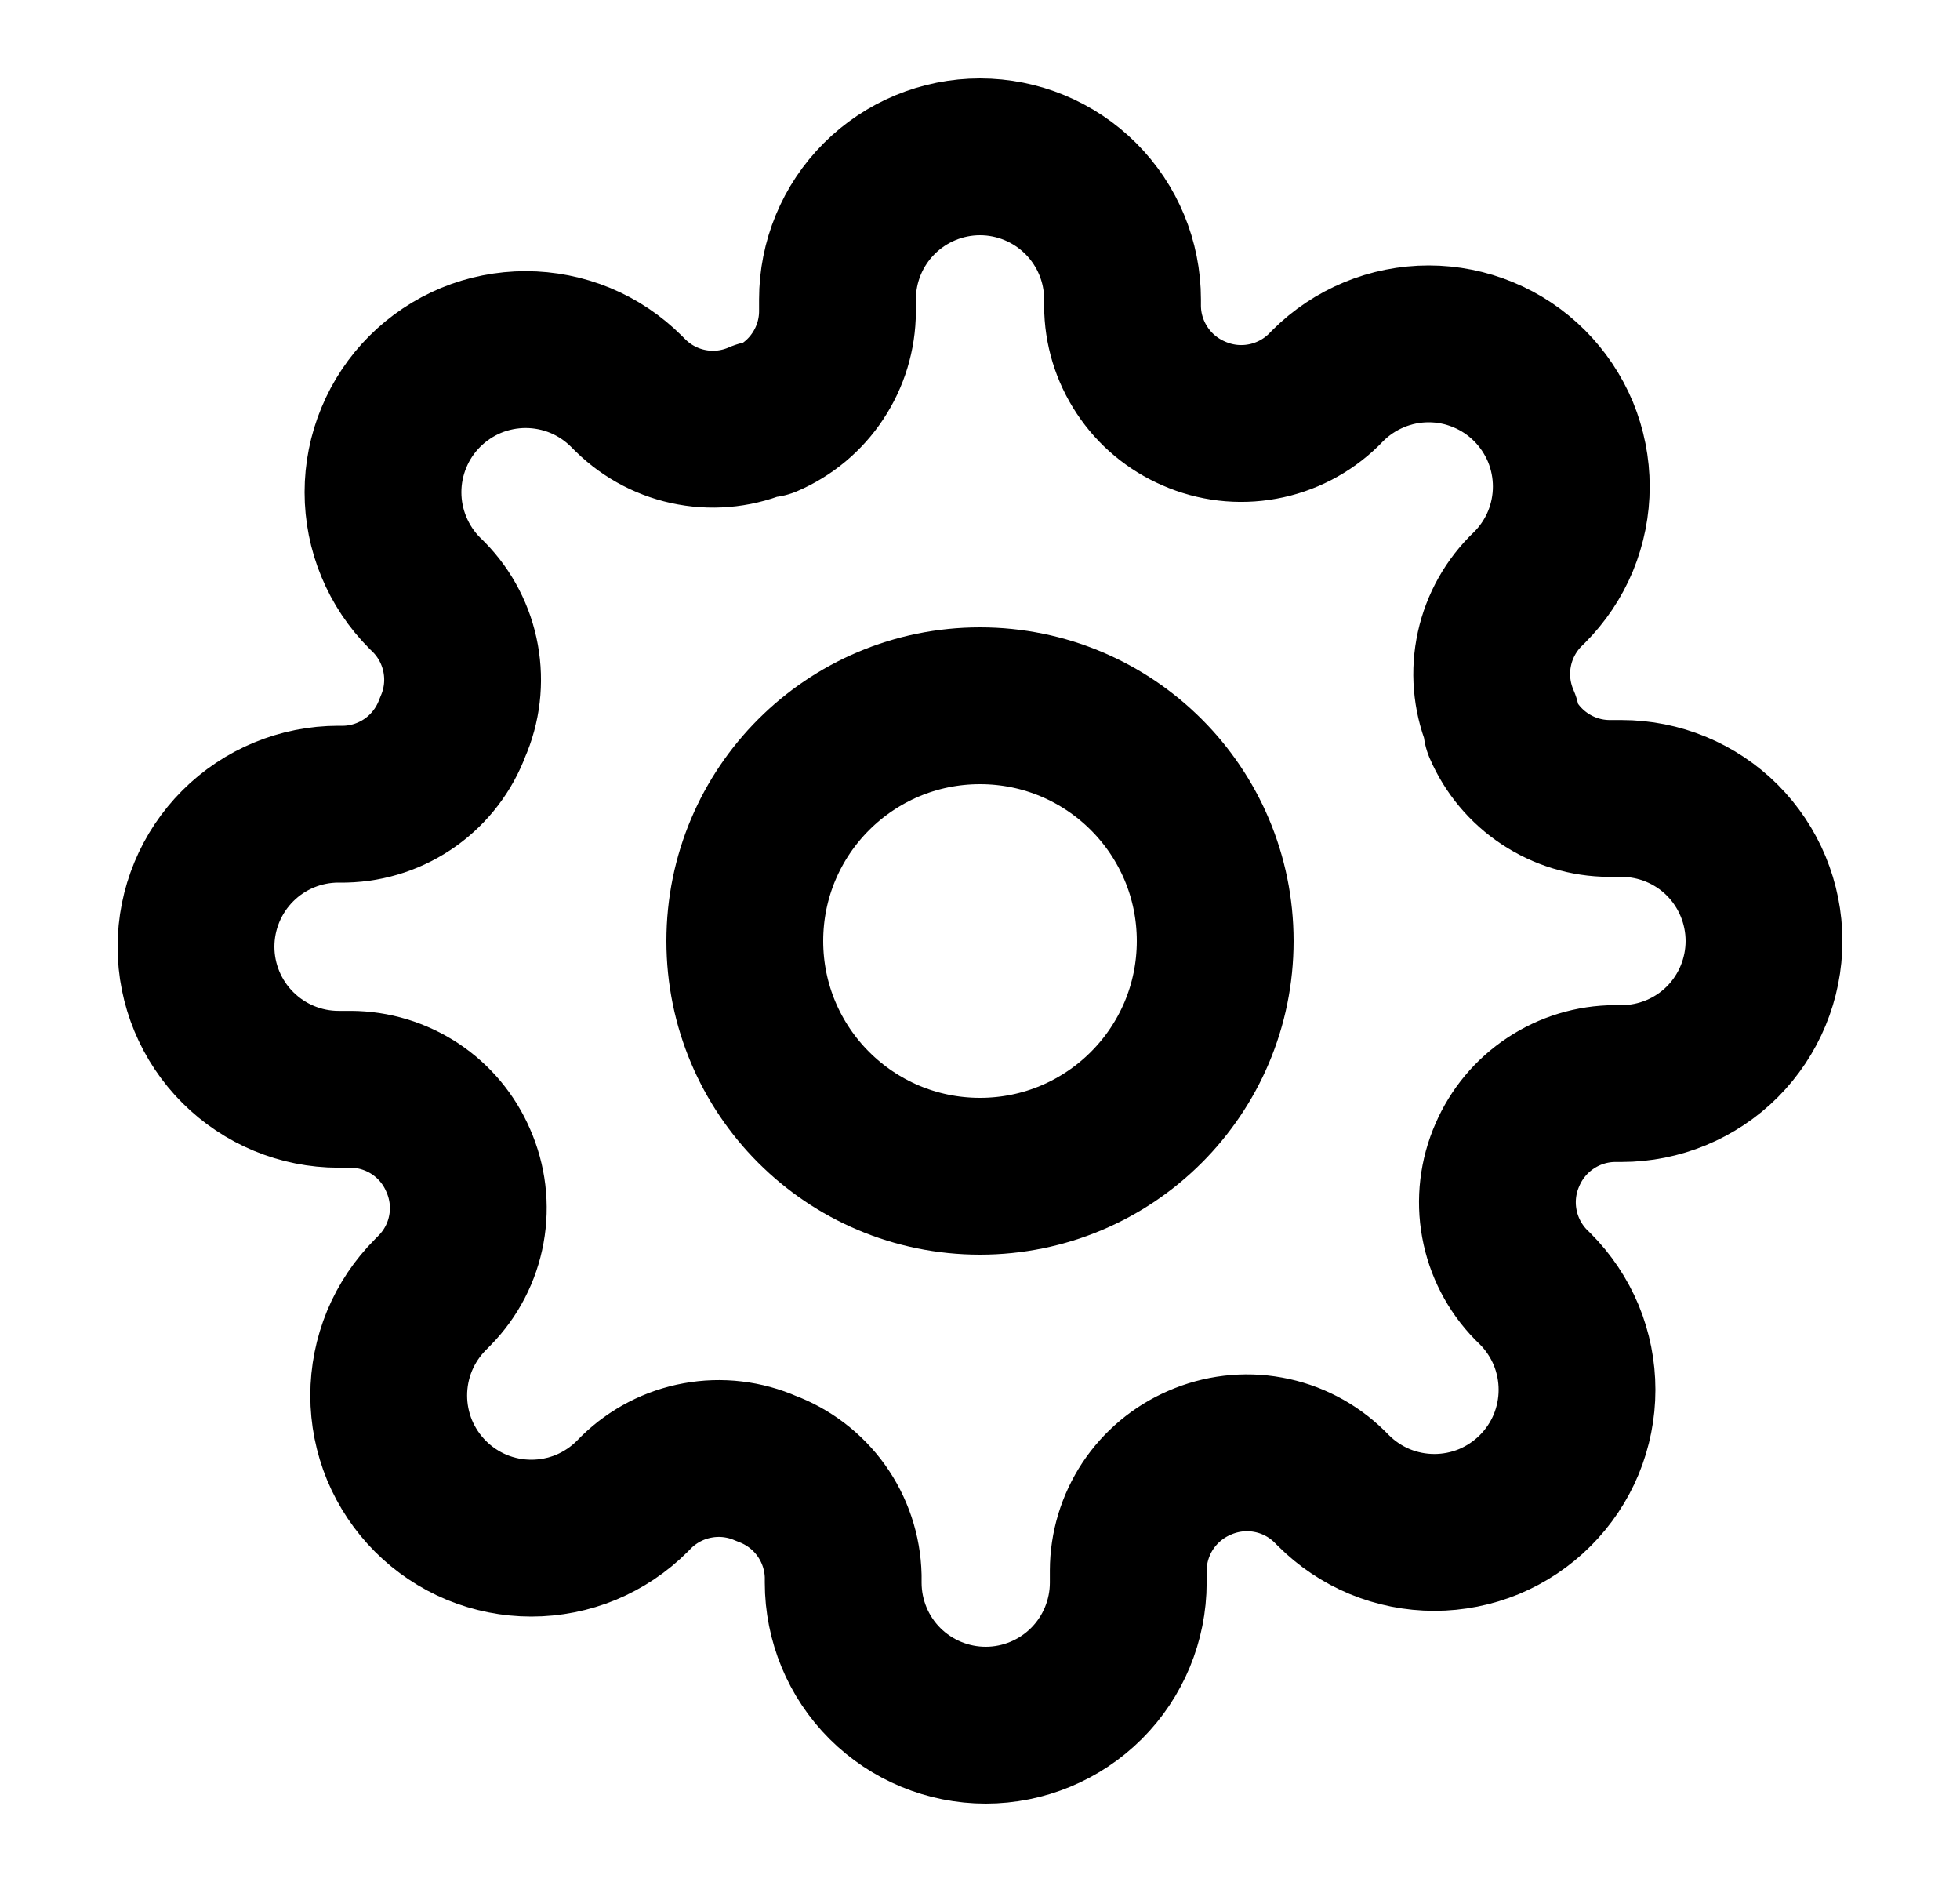 <svg width="25" height="24" viewBox="0 0 25 24" fill="none" xmlns="http://www.w3.org/2000/svg">
<path d="M12.5 15C14.157 15 15.5 13.657 15.5 12C15.5 10.343 14.157 9 12.5 9C10.843 9 9.5 10.343 9.5 12C9.5 13.657 10.843 15 12.5 15Z" stroke="black" stroke-width="2" stroke-linecap="round" stroke-linejoin="round"/>
<path d="M19.227 14.727C19.106 15.002 19.07 15.306 19.124 15.601C19.177 15.895 19.318 16.168 19.527 16.382L19.582 16.436C19.751 16.605 19.885 16.806 19.977 17.026C20.068 17.247 20.115 17.484 20.115 17.723C20.115 17.962 20.068 18.198 19.977 18.419C19.885 18.64 19.751 18.84 19.582 19.009C19.413 19.178 19.212 19.312 18.992 19.404C18.771 19.495 18.534 19.542 18.296 19.542C18.056 19.542 17.82 19.495 17.599 19.404C17.378 19.312 17.178 19.178 17.009 19.009L16.954 18.954C16.74 18.745 16.468 18.604 16.173 18.551C15.878 18.497 15.574 18.534 15.3 18.654C15.031 18.77 14.802 18.961 14.64 19.205C14.479 19.449 14.392 19.735 14.391 20.027V20.182C14.391 20.664 14.199 21.127 13.858 21.468C13.517 21.808 13.055 22 12.573 22C12.091 22 11.628 21.808 11.287 21.468C10.946 21.127 10.755 20.664 10.755 20.182V20.1C10.748 19.799 10.65 19.507 10.475 19.262C10.3 19.018 10.055 18.831 9.773 18.727C9.499 18.606 9.194 18.57 8.899 18.624C8.605 18.677 8.332 18.818 8.118 19.027L8.064 19.082C7.895 19.251 7.694 19.385 7.474 19.477C7.253 19.568 7.016 19.615 6.777 19.615C6.538 19.615 6.302 19.568 6.081 19.477C5.86 19.385 5.66 19.251 5.491 19.082C5.322 18.913 5.188 18.712 5.096 18.492C5.005 18.271 4.958 18.034 4.958 17.796C4.958 17.556 5.005 17.32 5.096 17.099C5.188 16.878 5.322 16.678 5.491 16.509L5.545 16.454C5.755 16.24 5.896 15.968 5.949 15.673C6.003 15.378 5.966 15.074 5.845 14.8C5.73 14.531 5.539 14.302 5.295 14.14C5.051 13.979 4.765 13.892 4.473 13.891H4.318C3.836 13.891 3.374 13.699 3.033 13.358C2.692 13.017 2.5 12.555 2.5 12.073C2.5 11.591 2.692 11.128 3.033 10.787C3.374 10.446 3.836 10.255 4.318 10.255H4.4C4.701 10.248 4.993 10.15 5.238 9.975C5.482 9.8 5.669 9.555 5.773 9.273C5.894 8.999 5.93 8.694 5.876 8.399C5.823 8.105 5.682 7.832 5.473 7.618L5.418 7.564C5.249 7.395 5.115 7.194 5.024 6.974C4.932 6.753 4.885 6.516 4.885 6.277C4.885 6.038 4.932 5.802 5.024 5.581C5.115 5.36 5.249 5.16 5.418 4.991C5.587 4.822 5.788 4.688 6.008 4.596C6.229 4.505 6.466 4.458 6.705 4.458C6.943 4.458 7.18 4.505 7.401 4.596C7.622 4.688 7.822 4.822 7.991 4.991L8.045 5.045C8.26 5.255 8.532 5.396 8.827 5.449C9.122 5.503 9.426 5.466 9.7 5.345H9.773C10.042 5.23 10.271 5.039 10.432 4.795C10.594 4.551 10.681 4.265 10.682 3.973V3.818C10.682 3.336 10.873 2.874 11.214 2.533C11.555 2.192 12.018 2 12.5 2C12.982 2 13.445 2.192 13.786 2.533C14.127 2.874 14.318 3.336 14.318 3.818V3.9C14.319 4.193 14.406 4.478 14.568 4.722C14.729 4.966 14.958 5.157 15.227 5.273C15.502 5.394 15.806 5.43 16.101 5.376C16.395 5.323 16.668 5.182 16.882 4.973L16.936 4.918C17.105 4.749 17.306 4.615 17.526 4.524C17.747 4.432 17.984 4.385 18.223 4.385C18.462 4.385 18.698 4.432 18.919 4.524C19.14 4.615 19.34 4.749 19.509 4.918C19.678 5.087 19.812 5.288 19.904 5.508C19.995 5.729 20.042 5.966 20.042 6.205C20.042 6.443 19.995 6.68 19.904 6.901C19.812 7.122 19.678 7.322 19.509 7.491L19.454 7.545C19.245 7.76 19.104 8.032 19.051 8.327C18.997 8.622 19.034 8.926 19.154 9.2V9.273C19.27 9.542 19.461 9.771 19.705 9.932C19.949 10.094 20.235 10.181 20.527 10.182H20.682C21.164 10.182 21.627 10.373 21.968 10.714C22.308 11.055 22.5 11.518 22.5 12C22.5 12.482 22.308 12.945 21.968 13.286C21.627 13.627 21.164 13.818 20.682 13.818H20.6C20.308 13.819 20.022 13.906 19.778 14.068C19.534 14.229 19.343 14.458 19.227 14.727Z" stroke="black" stroke-width="2" stroke-linecap="round" stroke-linejoin="round"/>
</svg>
